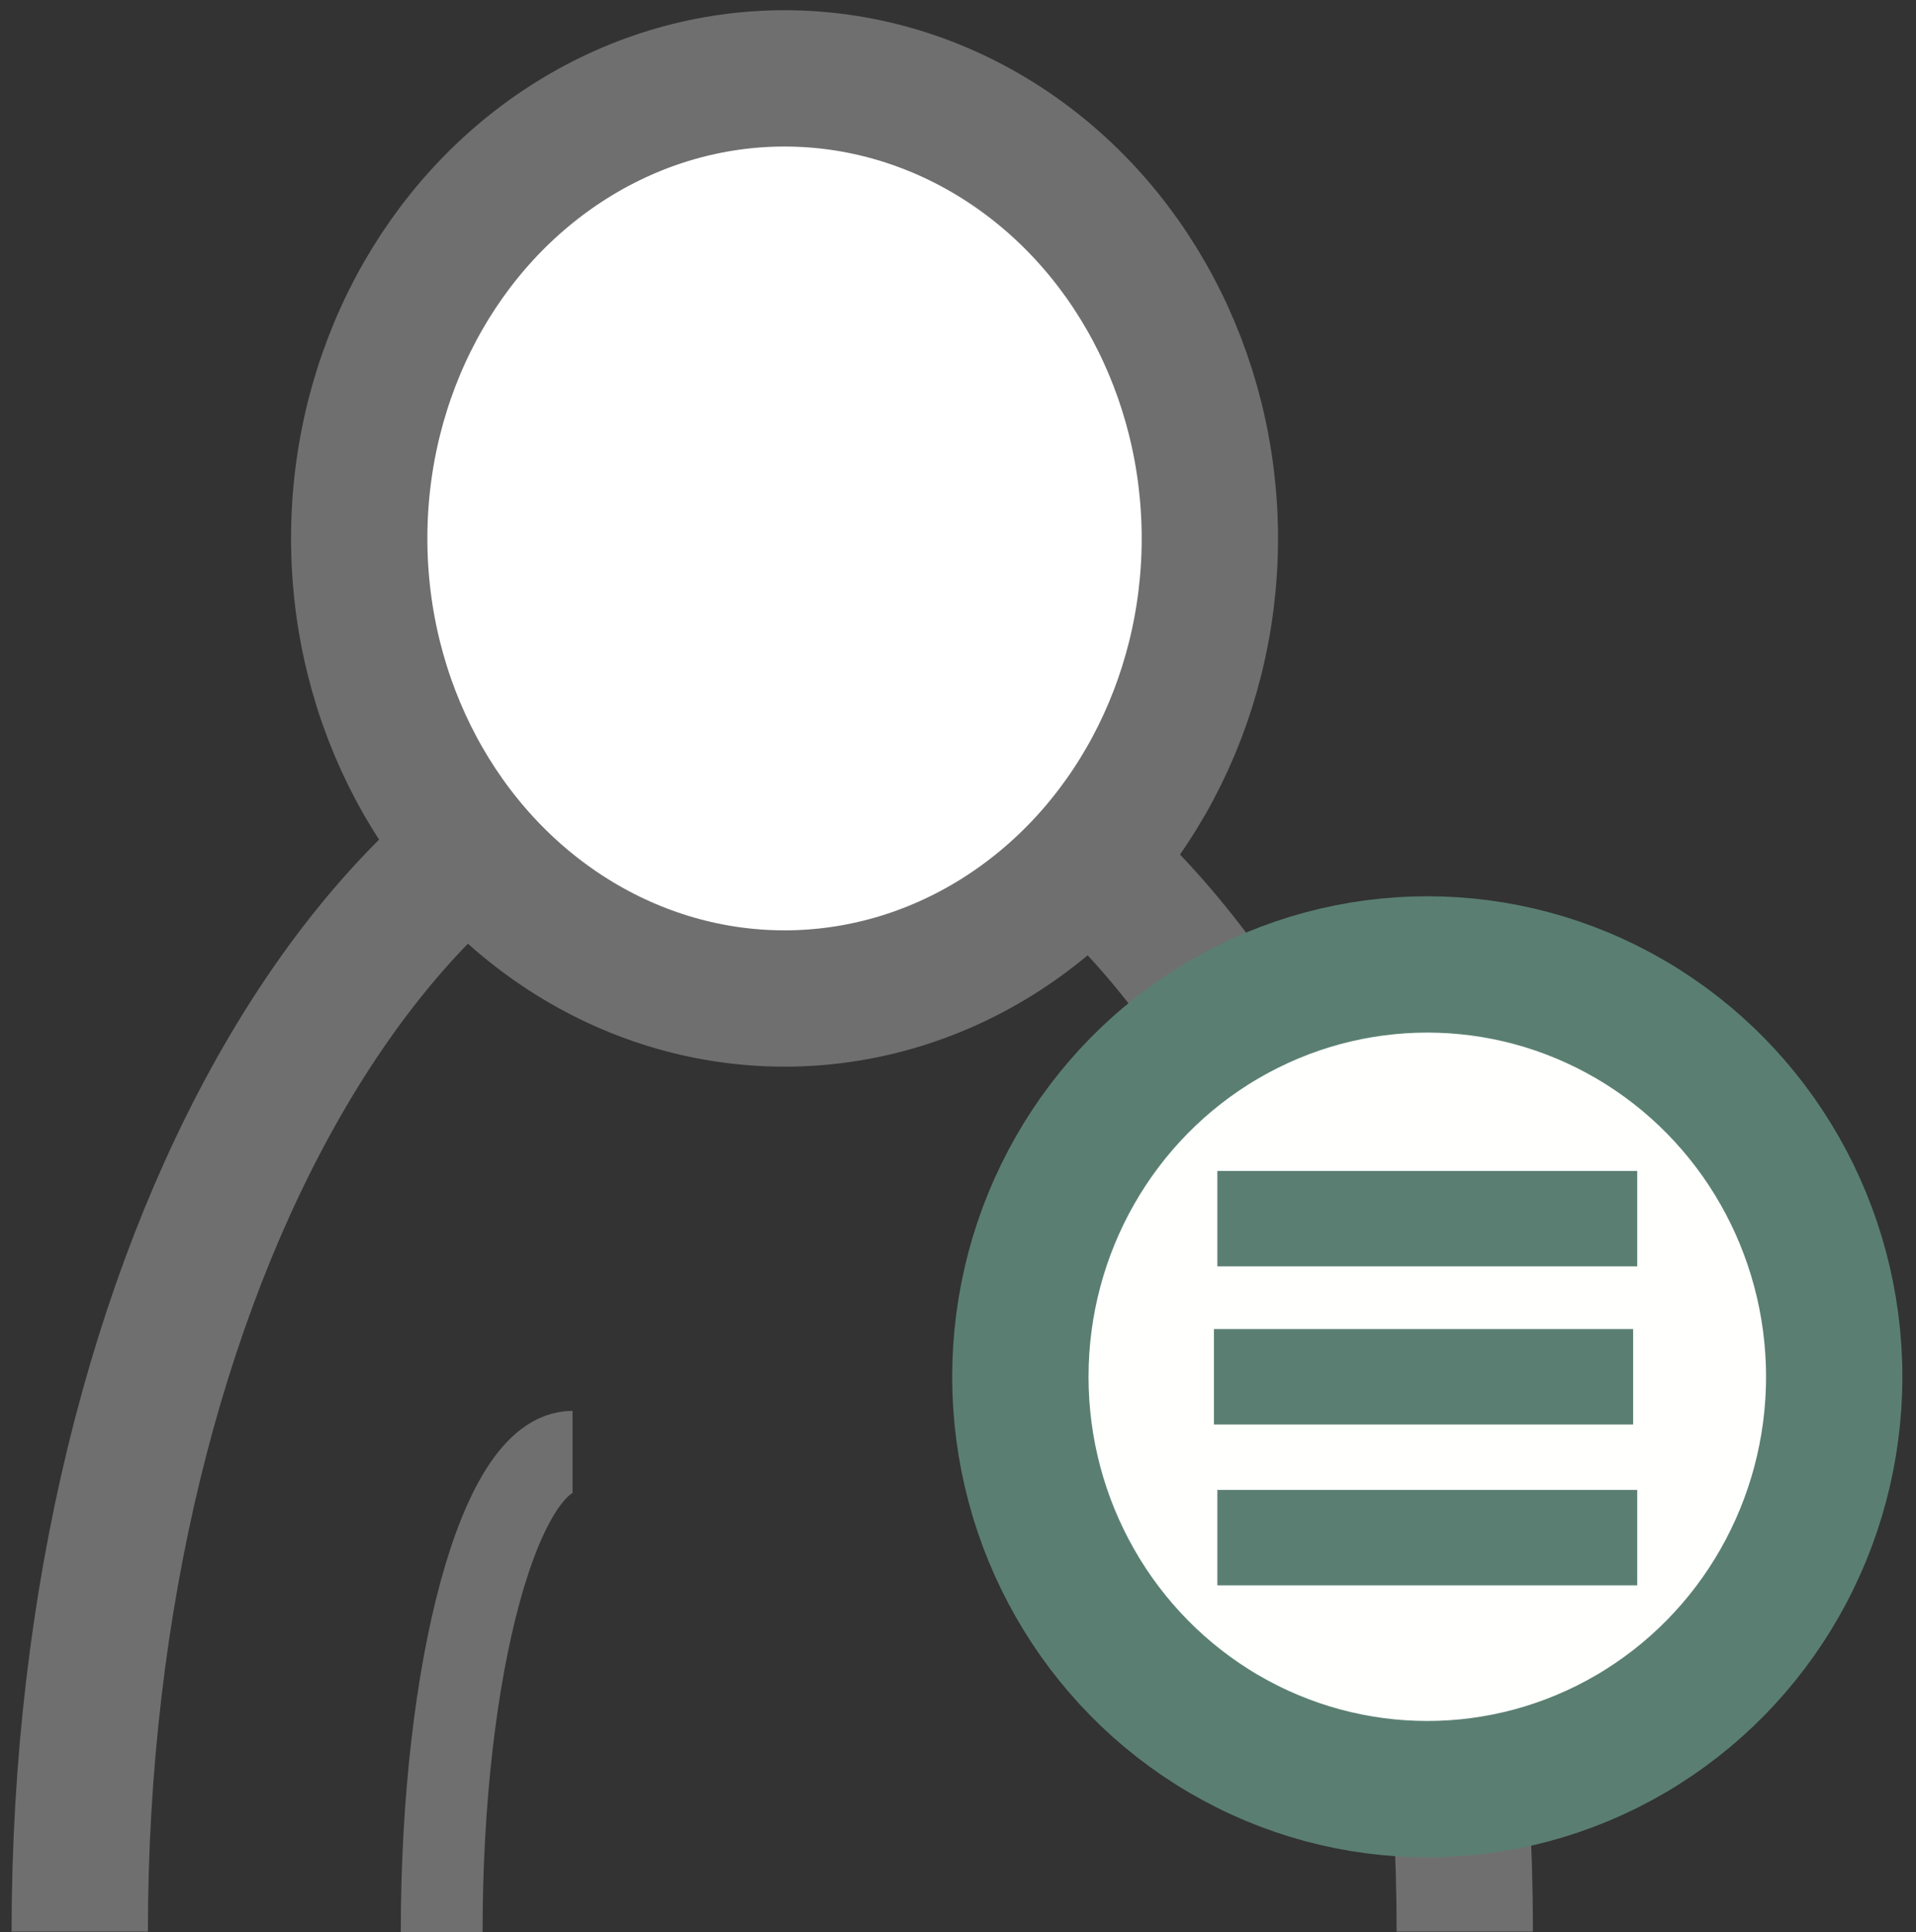 <?xml version="1.0" encoding="utf-8"?>
<!-- Generator: Adobe Illustrator 19.1.0, SVG Export Plug-In . SVG Version: 6.00 Build 0)  -->
<svg version="1.1" id="Layer_1" xmlns="http://www.w3.org/2000/svg" xmlns:xlink="http://www.w3.org/1999/xlink" x="0px" y="0px"
	 viewBox="0 0 281.1 283.5" style="enable-background:new 0 0 281.1 283.5;" xml:space="preserve">
<rect x="0" y="0" width="281.1" height="283.5" fill="#333333" stroke="none"/>
<style type="text/css">
	.st0{fill:none;stroke:#706F6F;stroke-width:20;stroke-miterlimit:10;}
	.st1{fill:#FFFFFF;stroke:#706F6F;stroke-width:20;stroke-miterlimit:10;}
	.st2{fill:#FFFFFE;stroke:#5A7F72;stroke-width:20;stroke-miterlimit:10;}
	.st3{fill:#FFFFFE;stroke:#5A7F72;stroke-width:14;stroke-miterlimit:10;}
	.st4{fill:none;stroke:#706F6F;stroke-width:12;stroke-miterlimit:10;}
	.st5{fill:#E6E6E6;stroke:#5A7F72;stroke-width:14;stroke-miterlimit:10;}
</style>
<g>
	<path class="st0" d="M214.9,283.4c0-97.6-45.4-176.5-101.6-176.5"/>
	<path class="st0" d="M11.7,283.4c0-97.6,45.4-176.5,101.6-176.5"/>
</g>
<ellipse class="st1" cx="115.1" cy="79" rx="62.4" ry="67.5"/>
<g>
	<ellipse class="st2" cx="209.4" cy="202" rx="59.7" ry="60.5"/>
	<line class="st3" x1="178.1" y1="202" x2="239.6" y2="202"/>
</g>
<path class="st4" d="M64.8,283.5c0-39,8.6-70.5,19.2-70.5"/>
<line class="st5" x1="178.6" y1="225.6" x2="240.2" y2="225.6"/>
<line class="st5" x1="178.6" y1="178.8" x2="240.2" y2="178.8"/>
</svg>
